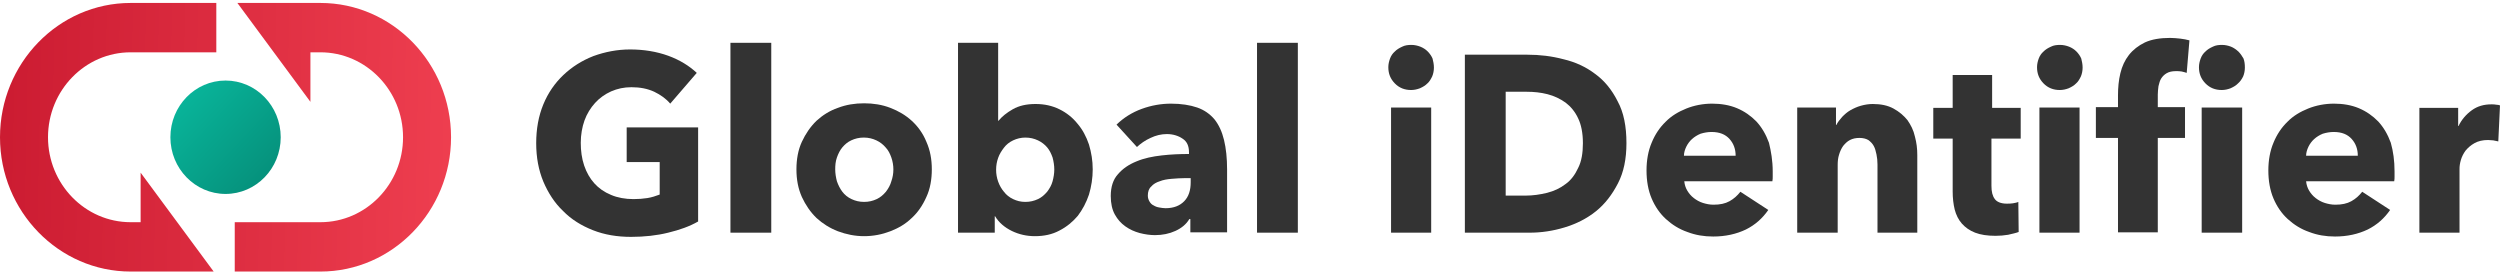 <svg width="242" height="27" viewBox="0 0 242 27" fill="none" xmlns="http://www.w3.org/2000/svg">
<path d="M64.681 22.523C63.594 22.794 62.376 22.929 61.092 22.929C59.742 22.929 58.523 22.726 57.404 22.286C56.284 21.846 55.296 21.236 54.506 20.424C53.683 19.646 53.057 18.664 52.596 17.581C52.135 16.464 51.904 15.246 51.904 13.858C51.904 12.47 52.135 11.218 52.596 10.101C53.057 8.984 53.716 8.036 54.539 7.258C55.362 6.479 56.317 5.87 57.437 5.43C58.556 5.024 59.742 4.787 60.993 4.787C62.31 4.787 63.561 4.99 64.681 5.396C65.8 5.802 66.722 6.378 67.447 7.055L64.878 10.033C64.483 9.559 63.956 9.187 63.331 8.882C62.672 8.578 61.948 8.442 61.124 8.442C60.4 8.442 59.774 8.578 59.149 8.849C58.556 9.119 58.029 9.492 57.601 9.966C57.173 10.439 56.811 11.015 56.58 11.658C56.35 12.301 56.218 13.046 56.218 13.824C56.218 14.602 56.317 15.347 56.547 16.024C56.778 16.701 57.107 17.276 57.535 17.75C57.963 18.224 58.49 18.596 59.149 18.867C59.774 19.138 60.532 19.273 61.322 19.273C61.783 19.273 62.244 19.24 62.672 19.172C63.1 19.104 63.495 18.969 63.858 18.833V15.686H60.663V12.335H67.578V21.44C66.755 21.913 65.8 22.252 64.681 22.523Z" fill="#333333"/>
<path d="M70.707 22.523V4.144H74.658V22.523H70.707Z" fill="#333333"/>
<path d="M90.2 16.396C90.2 17.378 90.036 18.292 89.673 19.07C89.311 19.883 88.85 20.56 88.257 21.101C87.665 21.677 86.973 22.083 86.183 22.387C85.393 22.692 84.537 22.861 83.647 22.861C82.758 22.861 81.935 22.692 81.112 22.387C80.322 22.083 79.63 21.643 79.037 21.101C78.445 20.526 77.984 19.849 77.622 19.07C77.259 18.258 77.095 17.378 77.095 16.396C77.095 15.415 77.259 14.501 77.622 13.723C77.984 12.944 78.445 12.267 79.037 11.692C79.63 11.15 80.322 10.71 81.112 10.44C81.902 10.135 82.758 9.999 83.647 9.999C84.537 9.999 85.393 10.135 86.183 10.44C86.973 10.744 87.665 11.15 88.257 11.692C88.85 12.233 89.344 12.91 89.673 13.723C90.036 14.535 90.2 15.415 90.2 16.396ZM86.479 16.396C86.479 16.024 86.413 15.618 86.282 15.246C86.15 14.873 85.985 14.535 85.722 14.264C85.492 13.993 85.195 13.757 84.833 13.587C84.471 13.418 84.076 13.316 83.615 13.316C83.154 13.316 82.758 13.418 82.396 13.587C82.034 13.757 81.771 13.993 81.54 14.264C81.31 14.535 81.145 14.873 81.013 15.246C80.882 15.618 80.849 15.99 80.849 16.396C80.849 16.769 80.914 17.175 81.013 17.547C81.145 17.92 81.31 18.258 81.54 18.563C81.771 18.867 82.067 19.104 82.429 19.273C82.791 19.443 83.186 19.544 83.647 19.544C84.109 19.544 84.504 19.443 84.866 19.273C85.228 19.104 85.492 18.867 85.755 18.563C85.985 18.258 86.183 17.92 86.282 17.547C86.413 17.175 86.479 16.803 86.479 16.396Z" fill="#333333"/>
<path d="M105.775 16.397C105.775 17.243 105.644 18.055 105.413 18.834C105.15 19.612 104.788 20.289 104.327 20.898C103.833 21.474 103.273 21.948 102.548 22.32C101.857 22.692 101.067 22.861 100.178 22.861C99.387 22.861 98.63 22.692 97.939 22.354C97.247 22.015 96.687 21.541 96.325 20.932H96.292V22.523H92.736V4.144H96.621V11.692H96.654C96.984 11.286 97.445 10.913 98.037 10.575C98.63 10.236 99.354 10.067 100.244 10.067C101.1 10.067 101.857 10.236 102.548 10.575C103.24 10.913 103.833 11.387 104.294 11.963C104.788 12.538 105.15 13.215 105.413 13.993C105.644 14.772 105.775 15.55 105.775 16.397ZM102.055 16.397C102.055 16.024 101.989 15.618 101.89 15.246C101.758 14.873 101.594 14.535 101.363 14.264C101.133 13.993 100.836 13.757 100.474 13.587C100.112 13.418 99.717 13.317 99.256 13.317C98.828 13.317 98.432 13.418 98.07 13.587C97.708 13.757 97.412 13.993 97.181 14.298C96.951 14.603 96.753 14.907 96.621 15.28C96.49 15.652 96.424 16.024 96.424 16.43C96.424 16.837 96.49 17.209 96.621 17.581C96.753 17.954 96.951 18.292 97.181 18.563C97.412 18.867 97.708 19.104 98.07 19.274C98.432 19.443 98.795 19.544 99.256 19.544C99.717 19.544 100.112 19.443 100.474 19.274C100.836 19.104 101.1 18.867 101.363 18.563C101.594 18.258 101.791 17.92 101.89 17.547C101.989 17.175 102.055 16.803 102.055 16.397Z" fill="#333333"/>
<path d="M108.08 12.064C108.772 11.387 109.595 10.879 110.517 10.541C111.439 10.203 112.394 10.033 113.349 10.033C114.337 10.033 115.193 10.169 115.884 10.406C116.576 10.643 117.136 11.049 117.564 11.556C117.992 12.098 118.288 12.741 118.486 13.553C118.683 14.366 118.782 15.313 118.782 16.396V22.489H115.226V21.203H115.127C114.831 21.71 114.37 22.083 113.777 22.354C113.184 22.624 112.526 22.76 111.801 22.76C111.34 22.76 110.846 22.692 110.319 22.557C109.825 22.421 109.364 22.218 108.936 21.913C108.508 21.609 108.179 21.237 107.916 20.763C107.652 20.289 107.521 19.68 107.521 18.969C107.521 18.089 107.751 17.378 108.212 16.87C108.673 16.329 109.266 15.923 110.023 15.618C110.747 15.313 111.571 15.144 112.46 15.043C113.349 14.941 114.238 14.907 115.094 14.907V14.738C115.094 14.129 114.896 13.689 114.468 13.418C114.073 13.147 113.546 12.978 112.954 12.978C112.394 12.978 111.867 13.113 111.373 13.35C110.846 13.587 110.418 13.892 110.056 14.23L108.08 12.064ZM115.193 17.243H114.699C114.271 17.243 113.843 17.276 113.415 17.31C112.987 17.344 112.591 17.412 112.262 17.547C111.933 17.649 111.637 17.818 111.439 18.055C111.208 18.258 111.11 18.563 111.11 18.935C111.11 19.172 111.176 19.341 111.274 19.51C111.373 19.68 111.505 19.815 111.669 19.883C111.834 19.984 111.999 20.052 112.229 20.086C112.427 20.12 112.624 20.154 112.822 20.154C113.612 20.154 114.205 19.917 114.633 19.477C115.061 19.037 115.259 18.427 115.259 17.649V17.243H115.193Z" fill="#333333"/>
<path d="M121.68 22.523V4.144H125.631V22.523H121.68Z" fill="#333333"/>
<path d="M138.803 6.547C138.803 6.852 138.737 7.156 138.638 7.393C138.506 7.664 138.374 7.901 138.177 8.07C137.979 8.273 137.749 8.409 137.452 8.544C137.189 8.646 136.893 8.713 136.596 8.713C135.971 8.713 135.444 8.51 135.016 8.07C134.588 7.63 134.39 7.122 134.39 6.513C134.39 6.209 134.456 5.938 134.555 5.667C134.654 5.396 134.818 5.159 135.016 4.99C135.213 4.787 135.444 4.652 135.74 4.516C136.004 4.381 136.3 4.347 136.629 4.347C136.926 4.347 137.222 4.415 137.485 4.516C137.749 4.618 138.012 4.787 138.21 4.99C138.407 5.193 138.572 5.43 138.671 5.667C138.737 5.938 138.803 6.209 138.803 6.547ZM134.654 22.523V10.406H138.539V22.523H134.654Z" fill="#333333"/>
<path d="M157.44 13.858C157.44 15.381 157.177 16.667 156.617 17.75C156.057 18.834 155.366 19.747 154.476 20.458C153.587 21.169 152.567 21.677 151.447 22.015C150.328 22.354 149.208 22.523 148.055 22.523H141.799V5.295H147.858C149.043 5.295 150.196 5.43 151.348 5.735C152.501 6.006 153.522 6.479 154.411 7.156C155.3 7.799 156.024 8.679 156.584 9.796C157.177 10.88 157.44 12.233 157.44 13.858ZM153.225 13.858C153.225 12.877 153.061 12.064 152.764 11.455C152.468 10.812 152.04 10.304 151.546 9.932C151.019 9.559 150.459 9.289 149.801 9.119C149.142 8.95 148.484 8.883 147.792 8.883H145.75V18.935H147.66C148.385 18.935 149.076 18.834 149.768 18.664C150.426 18.495 151.019 18.224 151.546 17.818C152.073 17.446 152.468 16.904 152.764 16.261C153.093 15.618 153.225 14.806 153.225 13.858Z" fill="#333333"/>
<path d="M171.599 16.6C171.599 16.769 171.599 16.938 171.599 17.073C171.599 17.243 171.599 17.378 171.566 17.547H163.038C163.071 17.886 163.17 18.19 163.334 18.461C163.499 18.732 163.696 18.969 163.96 19.172C164.223 19.375 164.52 19.544 164.849 19.646C165.178 19.747 165.508 19.815 165.87 19.815C166.495 19.815 166.989 19.713 167.417 19.477C167.845 19.24 168.175 18.935 168.471 18.563L171.171 20.323C170.611 21.135 169.887 21.778 168.998 22.218C168.076 22.658 167.022 22.895 165.837 22.895C164.948 22.895 164.125 22.76 163.334 22.455C162.544 22.184 161.852 21.744 161.26 21.203C160.667 20.661 160.206 19.984 159.877 19.206C159.547 18.427 159.383 17.513 159.383 16.498C159.383 15.517 159.547 14.603 159.877 13.824C160.206 13.012 160.667 12.335 161.227 11.793C161.787 11.218 162.478 10.812 163.235 10.507C163.993 10.203 164.849 10.033 165.738 10.033C166.594 10.033 167.417 10.169 168.142 10.473C168.866 10.778 169.492 11.218 170.019 11.759C170.546 12.335 170.941 13.012 171.237 13.824C171.435 14.636 171.599 15.55 171.599 16.6ZM168.01 15.076C168.01 14.433 167.812 13.892 167.417 13.452C167.022 13.012 166.462 12.775 165.672 12.775C165.31 12.775 164.948 12.843 164.618 12.944C164.289 13.079 164.026 13.249 163.795 13.452C163.565 13.655 163.367 13.926 163.235 14.196C163.104 14.467 163.005 14.772 163.005 15.076H168.01Z" fill="#333333"/>
<path d="M181.741 22.523V15.923C181.741 15.584 181.708 15.246 181.642 14.941C181.576 14.637 181.511 14.366 181.379 14.129C181.247 13.892 181.082 13.723 180.852 13.554C180.621 13.418 180.325 13.351 179.996 13.351C179.634 13.351 179.337 13.418 179.074 13.554C178.81 13.689 178.613 13.892 178.415 14.129C178.251 14.366 178.119 14.637 178.02 14.975C177.921 15.28 177.888 15.618 177.888 15.957V22.523H173.97V10.406H177.724V12.098H177.757C177.888 11.827 178.086 11.59 178.317 11.32C178.547 11.083 178.81 10.846 179.107 10.677C179.403 10.507 179.765 10.338 180.128 10.237C180.49 10.135 180.885 10.067 181.28 10.067C182.07 10.067 182.729 10.203 183.289 10.507C183.848 10.812 184.277 11.184 184.639 11.624C184.968 12.098 185.231 12.606 185.363 13.215C185.528 13.824 185.594 14.4 185.594 15.009V22.523H181.741Z" fill="#333333"/>
<path d="M192.772 13.35V17.987C192.772 18.563 192.871 18.969 193.102 19.273C193.299 19.544 193.694 19.713 194.254 19.713C194.452 19.713 194.649 19.713 194.847 19.68C195.044 19.646 195.242 19.612 195.374 19.544L195.407 22.455C195.143 22.557 194.814 22.624 194.386 22.726C193.991 22.794 193.563 22.827 193.167 22.827C192.377 22.827 191.719 22.726 191.192 22.523C190.665 22.32 190.237 22.015 189.908 21.643C189.578 21.27 189.348 20.797 189.216 20.289C189.084 19.747 189.019 19.172 189.019 18.529V13.418H187.142V10.439H189.019V7.258H192.838V10.439H195.604V13.418H192.772V13.35Z" fill="#333333"/>
<path d="M201.597 6.547C201.597 6.852 201.531 7.156 201.432 7.393C201.301 7.664 201.169 7.901 200.971 8.07C200.774 8.273 200.543 8.409 200.247 8.544C199.983 8.646 199.687 8.713 199.391 8.713C198.765 8.713 198.238 8.51 197.81 8.07C197.382 7.63 197.185 7.122 197.185 6.513C197.185 6.209 197.25 5.938 197.349 5.667C197.448 5.396 197.613 5.159 197.81 4.99C198.008 4.787 198.238 4.652 198.535 4.516C198.798 4.381 199.094 4.347 199.424 4.347C199.72 4.347 200.016 4.415 200.28 4.516C200.543 4.618 200.807 4.787 201.004 4.99C201.202 5.193 201.366 5.43 201.465 5.667C201.531 5.938 201.597 6.209 201.597 6.547ZM197.415 22.523V10.406H201.301V22.523H197.415Z" fill="#333333"/>
<path d="M211.673 7.055C211.542 7.021 211.377 6.953 211.179 6.919C210.982 6.886 210.817 6.886 210.62 6.886C210.257 6.886 209.961 6.953 209.73 7.089C209.5 7.224 209.335 7.393 209.204 7.596C209.072 7.799 209.006 8.07 208.94 8.341C208.907 8.612 208.874 8.882 208.874 9.153V10.372H211.509V13.35H208.874V22.489H205.022V13.35H202.881V10.372H205.022V9.221C205.022 8.476 205.088 7.766 205.252 7.089C205.417 6.412 205.68 5.836 206.075 5.329C206.471 4.821 206.997 4.415 207.623 4.11C208.282 3.805 209.105 3.67 210.06 3.67C210.389 3.67 210.718 3.704 211.048 3.738C211.377 3.772 211.673 3.839 211.937 3.907L211.673 7.055ZM217.304 6.547C217.304 6.852 217.238 7.156 217.139 7.393C217.008 7.664 216.843 7.901 216.645 8.07C216.448 8.273 216.217 8.409 215.921 8.544C215.658 8.646 215.361 8.713 215.065 8.713C214.439 8.713 213.912 8.51 213.484 8.07C213.056 7.63 212.859 7.122 212.859 6.513C212.859 6.209 212.924 5.938 213.023 5.667C213.122 5.396 213.287 5.159 213.484 4.99C213.682 4.787 213.912 4.652 214.209 4.516C214.472 4.381 214.768 4.347 215.098 4.347C215.394 4.347 215.69 4.415 215.954 4.516C216.217 4.618 216.448 4.787 216.678 4.99C216.876 5.193 217.041 5.43 217.172 5.667C217.271 5.938 217.304 6.209 217.304 6.547ZM213.122 22.523V10.406H217.041V22.523H213.122Z" fill="#333333"/>
<path d="M231.792 16.6C231.792 16.769 231.792 16.938 231.792 17.073C231.792 17.243 231.792 17.378 231.759 17.547H223.231C223.264 17.886 223.363 18.19 223.527 18.461C223.692 18.732 223.89 18.969 224.153 19.172C224.416 19.375 224.713 19.544 225.042 19.646C225.371 19.747 225.701 19.815 226.063 19.815C226.688 19.815 227.182 19.713 227.61 19.477C228.039 19.24 228.368 18.935 228.664 18.563L231.364 20.323C230.805 21.135 230.08 21.778 229.191 22.218C228.269 22.658 227.215 22.895 226.03 22.895C225.141 22.895 224.318 22.76 223.527 22.455C222.737 22.184 222.046 21.744 221.453 21.203C220.86 20.661 220.399 19.984 220.07 19.206C219.741 18.427 219.576 17.513 219.576 16.498C219.576 15.517 219.741 14.603 220.07 13.824C220.399 13.012 220.86 12.335 221.42 11.793C221.98 11.218 222.671 10.812 223.429 10.507C224.186 10.203 225.042 10.033 225.931 10.033C226.787 10.033 227.61 10.169 228.335 10.473C229.059 10.778 229.685 11.218 230.212 11.759C230.739 12.335 231.134 13.012 231.43 13.824C231.661 14.636 231.792 15.55 231.792 16.6ZM228.236 15.076C228.236 14.433 228.039 13.892 227.643 13.452C227.248 13.012 226.688 12.775 225.898 12.775C225.536 12.775 225.174 12.843 224.844 12.944C224.515 13.079 224.252 13.249 224.021 13.452C223.791 13.655 223.593 13.926 223.461 14.196C223.33 14.467 223.231 14.772 223.231 15.076H228.236Z" fill="#333333"/>
<path d="M241.835 13.689C241.671 13.655 241.506 13.621 241.342 13.587C241.177 13.587 241.012 13.553 240.848 13.553C240.321 13.553 239.893 13.655 239.53 13.858C239.168 14.061 238.905 14.298 238.674 14.569C238.477 14.839 238.312 15.144 238.213 15.483C238.115 15.821 238.082 16.092 238.082 16.329V22.523H234.196V10.439H237.95V12.2H237.983C238.279 11.59 238.707 11.082 239.267 10.676C239.827 10.27 240.452 10.101 241.177 10.101C241.342 10.101 241.473 10.101 241.638 10.135C241.803 10.135 241.901 10.169 242 10.203L241.835 13.689Z" fill="#333333"/>
<path d="M0 13.286C0 20.46 5.686 26.286 12.647 26.286H20.684L13.613 16.714V21.509H12.647C8.237 21.509 4.647 17.819 4.647 13.286C4.647 8.753 8.237 5.063 12.647 5.063H20.939V0.286H12.647C5.668 0.286 0 6.13 0 13.286Z" fill="url(#paint0_linear_1554_14979)"/>
<path d="M31.015 0.286H22.978L30.049 9.858V5.063H31.015C35.425 5.063 39.015 8.753 39.015 13.286C39.015 17.819 35.425 21.509 31.015 21.509H22.723V26.286H31.015C37.995 26.286 43.662 20.442 43.662 13.286C43.662 6.13 37.995 0.286 31.015 0.286Z" fill="url(#paint1_linear_1554_14979)"/>
<path d="M21.834 18.773C24.783 18.773 27.173 16.316 27.173 13.285C27.173 10.254 24.783 7.796 21.834 7.796C18.885 7.796 16.494 10.254 16.494 13.285C16.494 16.316 18.885 18.773 21.834 18.773Z" fill="url(#paint2_linear_1554_14979)"/>
<defs>
<linearGradient id="paint0_linear_1554_14979" x1="-0.801" y1="22.861" x2="44.573" y2="23.75" gradientUnits="userSpaceOnUse">
<stop stop-color="#CB1B31"/>
<stop offset="1" stop-color="#EF3F50"/>
</linearGradient>
<linearGradient id="paint1_linear_1554_14979" x1="-0.801" y1="22.861" x2="44.573" y2="23.75" gradientUnits="userSpaceOnUse">
<stop stop-color="#CB1B31"/>
<stop offset="1" stop-color="#EF3F50"/>
</linearGradient>
<linearGradient id="paint2_linear_1554_14979" x1="26.677" y1="17.218" x2="17.133" y2="8.219" gradientUnits="userSpaceOnUse">
<stop stop-color="#058F7A"/>
<stop offset="1" stop-color="#09B89D"/>
</linearGradient>
</defs>
</svg>
